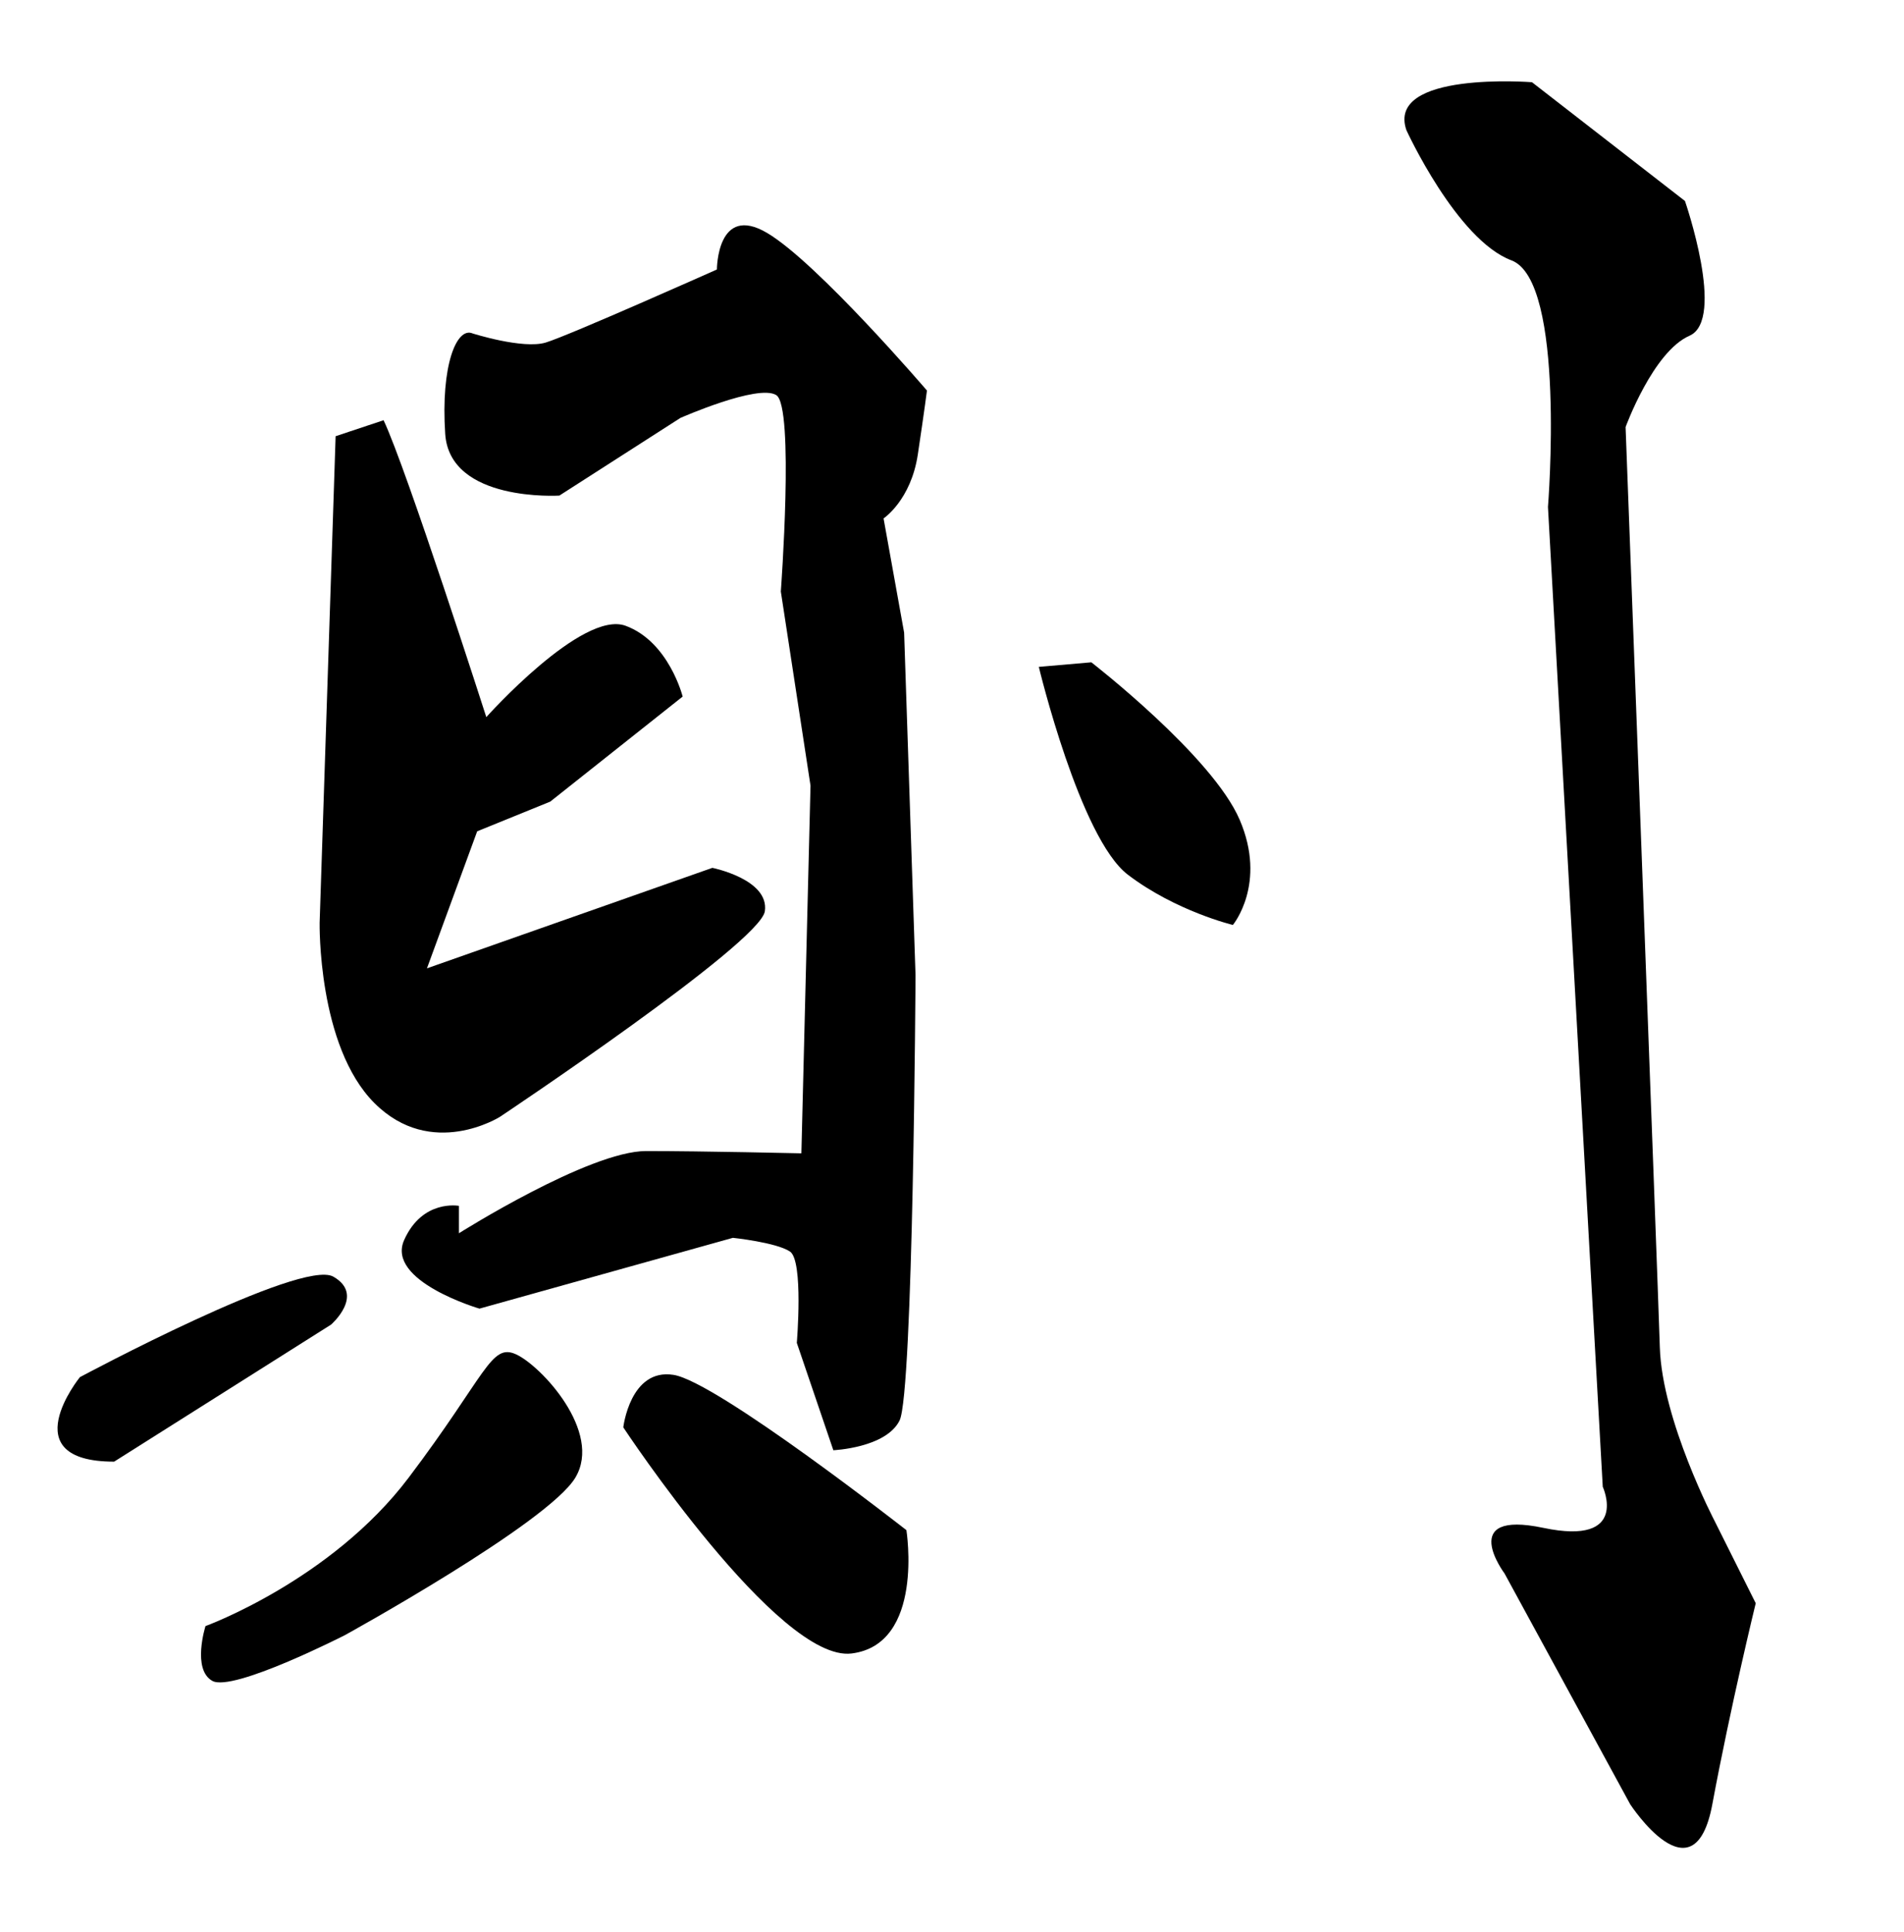 <?xml version="1.0" encoding="UTF-8" standalone="no"?>
<!-- Created with Inkscape (http://www.inkscape.org/) -->

<svg
   xmlns:dc="http://purl.org/dc/elements/1.1/"
   xmlns:cc="http://creativecommons.org/ns#"
   xmlns:rdf="http://www.w3.org/1999/02/22-rdf-syntax-ns#"
   xmlns:svg="http://www.w3.org/2000/svg"
   xmlns="http://www.w3.org/2000/svg"
   xmlns:sodipodi="http://sodipodi.sourceforge.net/DTD/sodipodi-0.dtd"
   xmlns:inkscape="http://www.inkscape.org/namespaces/inkscape"
   version="1.1"
   id="svg815"
   width="415"
   height="421"
   viewBox="0 0 415 421"
   sodipodi:docname="則a.svg"
   inkscape:version="0.92.4 (5da689c313, 2019-01-14)">
  <defs
     id="defs819" />
  <sodipodi:namedview
     pagecolor="#ffffff"
     bordercolor="#666666"
     borderopacity="1"
     objecttolerance="10"
     gridtolerance="10"
     guidetolerance="10"
     inkscape:pageopacity="0"
     inkscape:pageshadow="2"
     inkscape:window-width="1920"
     inkscape:window-height="1017"
     id="namedview817"
     showgrid="false"
     inkscape:zoom="2.0095012"
     inkscape:cx="207.5"
     inkscape:cy="210.5"
     inkscape:window-x="-8"
     inkscape:window-y="-8"
     inkscape:window-maximized="1"
     inkscape:current-layer="svg815" />
  <path
     style="fill:#000000;stroke:none;stroke-width:1px;stroke-linecap:butt;stroke-linejoin:miter;stroke-opacity:1;fill-opacity:1"
     d="m 103.011,72.655 c 0,0 10.948,3.483 15.924,1.991 4.976,-1.493 37.323,-15.924 37.323,-15.924 0,0 0,-14.431 10.948,-7.962 10.948,6.469 34.835,34.337 34.835,34.337 0,0 -0.498,3.981 -1.991,13.934 -1.493,9.953 -7.465,13.934 -7.465,13.934 l 4.479,24.882 2.488,74.645 c 0,0 -0.498,91.067 -3.483,97.039 -2.986,5.972 -14.431,6.469 -14.431,6.469 l -7.962,-23.389 c 0,0 1.493,-17.915 -1.493,-19.905 -2.986,-1.991 -12.441,-2.986 -12.441,-2.986 l -55.238,15.427 c 0,0 -20.403,-5.972 -16.422,-14.929 3.981,-8.957 11.943,-7.465 11.943,-7.465 v 5.972 c 0,0 28.365,-17.915 40.806,-17.915 12.441,0 33.839,0.498 33.839,0.498 l 1.991,-80.119 -6.469,-42.299 c 0,0 2.986,-40.309 -0.995,-42.797 -3.981,-2.488 -20.901,4.976 -20.901,4.976 L 121.921,107.987 c 0,0 -23.887,1.493 -24.882,-13.436 -0.995,-14.929 2.488,-23.389 5.972,-21.896 z"
     id="path825"
     inkscape:connector-curvature="0" />
  <path
     style="fill:#000000;stroke:none;stroke-width:1px;stroke-linecap:butt;stroke-linejoin:miter;stroke-opacity:1;fill-opacity:1"
     d="m 226.424,145.31 c 0,0 8.957,37.323 19.408,45.285 10.45,7.962 22.891,10.948 22.891,10.948 0,0 7.465,-8.957 1.493,-22.891 -5.972,-13.934 -32.346,-34.337 -32.346,-34.337 z"
     id="path827"
     inkscape:connector-curvature="0" />
  <path
     style="fill:#000000;stroke:none;stroke-width:1px;stroke-linecap:butt;stroke-linejoin:miter;stroke-opacity:1;fill-opacity:1"
     d="m 306.544,28.365 c 0,0 10.948,23.887 22.891,28.365 11.943,4.479 7.962,53.745 7.962,53.745 l 11.943,213.486 c 0,0 5.972,12.939 -12.939,8.957 -18.91,-3.981 -8.46,9.953 -8.46,9.953 l 27.37,50.261 c 0,0 13.934,21.398 17.915,0 3.981,-21.398 9.455,-43.792 9.455,-43.792 l -8.957,-17.915 c 0,0 -11.446,-21.896 -11.943,-37.82 -0.498,-15.924 -7.465,-200.547 -7.465,-200.547 0,0 5.972,-16.422 13.934,-19.905 7.962,-3.483 -0.995,-29.361 -0.995,-29.361 L 333.914,17.915 c 0,0 -31.849,-2.488 -27.37,10.45 z"
     id="path829"
     inkscape:connector-curvature="0" />
  <path
     style="fill:#000000;stroke:none;stroke-width:1px;stroke-linecap:butt;stroke-linejoin:miter;stroke-opacity:1;fill-opacity:1"
     d="m 83.603,91.565 c 4.976,10.45 22.394,64.693 22.394,64.693 0,0 20.901,-23.389 30.356,-19.905 9.455,3.483 12.441,15.427 12.441,15.427 l -28.863,22.891 -15.924,6.469 -10.948,29.858 62.204,-21.896 c 0,0 12.441,2.488 11.446,9.455 -0.995,6.967 -57.726,44.787 -57.726,44.787 0,0 -14.929,9.455 -27.37,-2.986 C 69.171,227.917 69.669,201.045 69.669,201.045 L 73.152,95.048 Z"
     id="path831"
     inkscape:connector-curvature="0" />
  <path
     style="fill:#000000;stroke:none;stroke-width:1px;stroke-linecap:butt;stroke-linejoin:miter;stroke-opacity:1;fill-opacity:1"
     d="M 24.882,318.487 72.157,288.629 c 0,0 7.465,-6.469 0.498,-10.45 -6.967,-3.981 -55.238,21.896 -55.238,21.896 0,0 -14.929,18.413 7.465,18.413 z"
     id="path835"
     inkscape:connector-curvature="0" />
  <path
     style="fill:#000000;stroke:none;stroke-width:1px;stroke-linecap:butt;stroke-linejoin:miter;stroke-opacity:1;fill-opacity:1"
     d="m 44.787,354.317 c 0,0 27.37,-9.953 44.29,-32.346 16.92,-22.394 17.915,-29.361 23.389,-26.872 5.474,2.488 18.91,16.92 12.939,26.872 -5.972,9.953 -50.261,34.337 -50.261,34.337 0,0 -24.384,12.441 -28.863,9.953 -4.479,-2.488 -1.493,-11.943 -1.493,-11.943 z"
     id="path837"
     inkscape:connector-curvature="0" />
  <path
     style="fill:#000000;stroke:none;stroke-width:1px;stroke-linecap:butt;stroke-linejoin:miter;stroke-opacity:1;fill-opacity:1"
     d="m 135.855,311.022 c 0,0 33.839,51.257 49.764,49.266 15.924,-1.991 11.943,-26.872 11.943,-26.872 0,0 -41.304,-32.346 -50.759,-33.839 -9.455,-1.493 -10.948,11.446 -10.948,11.446 z"
     id="path839"
     inkscape:connector-curvature="0" />
</svg>

